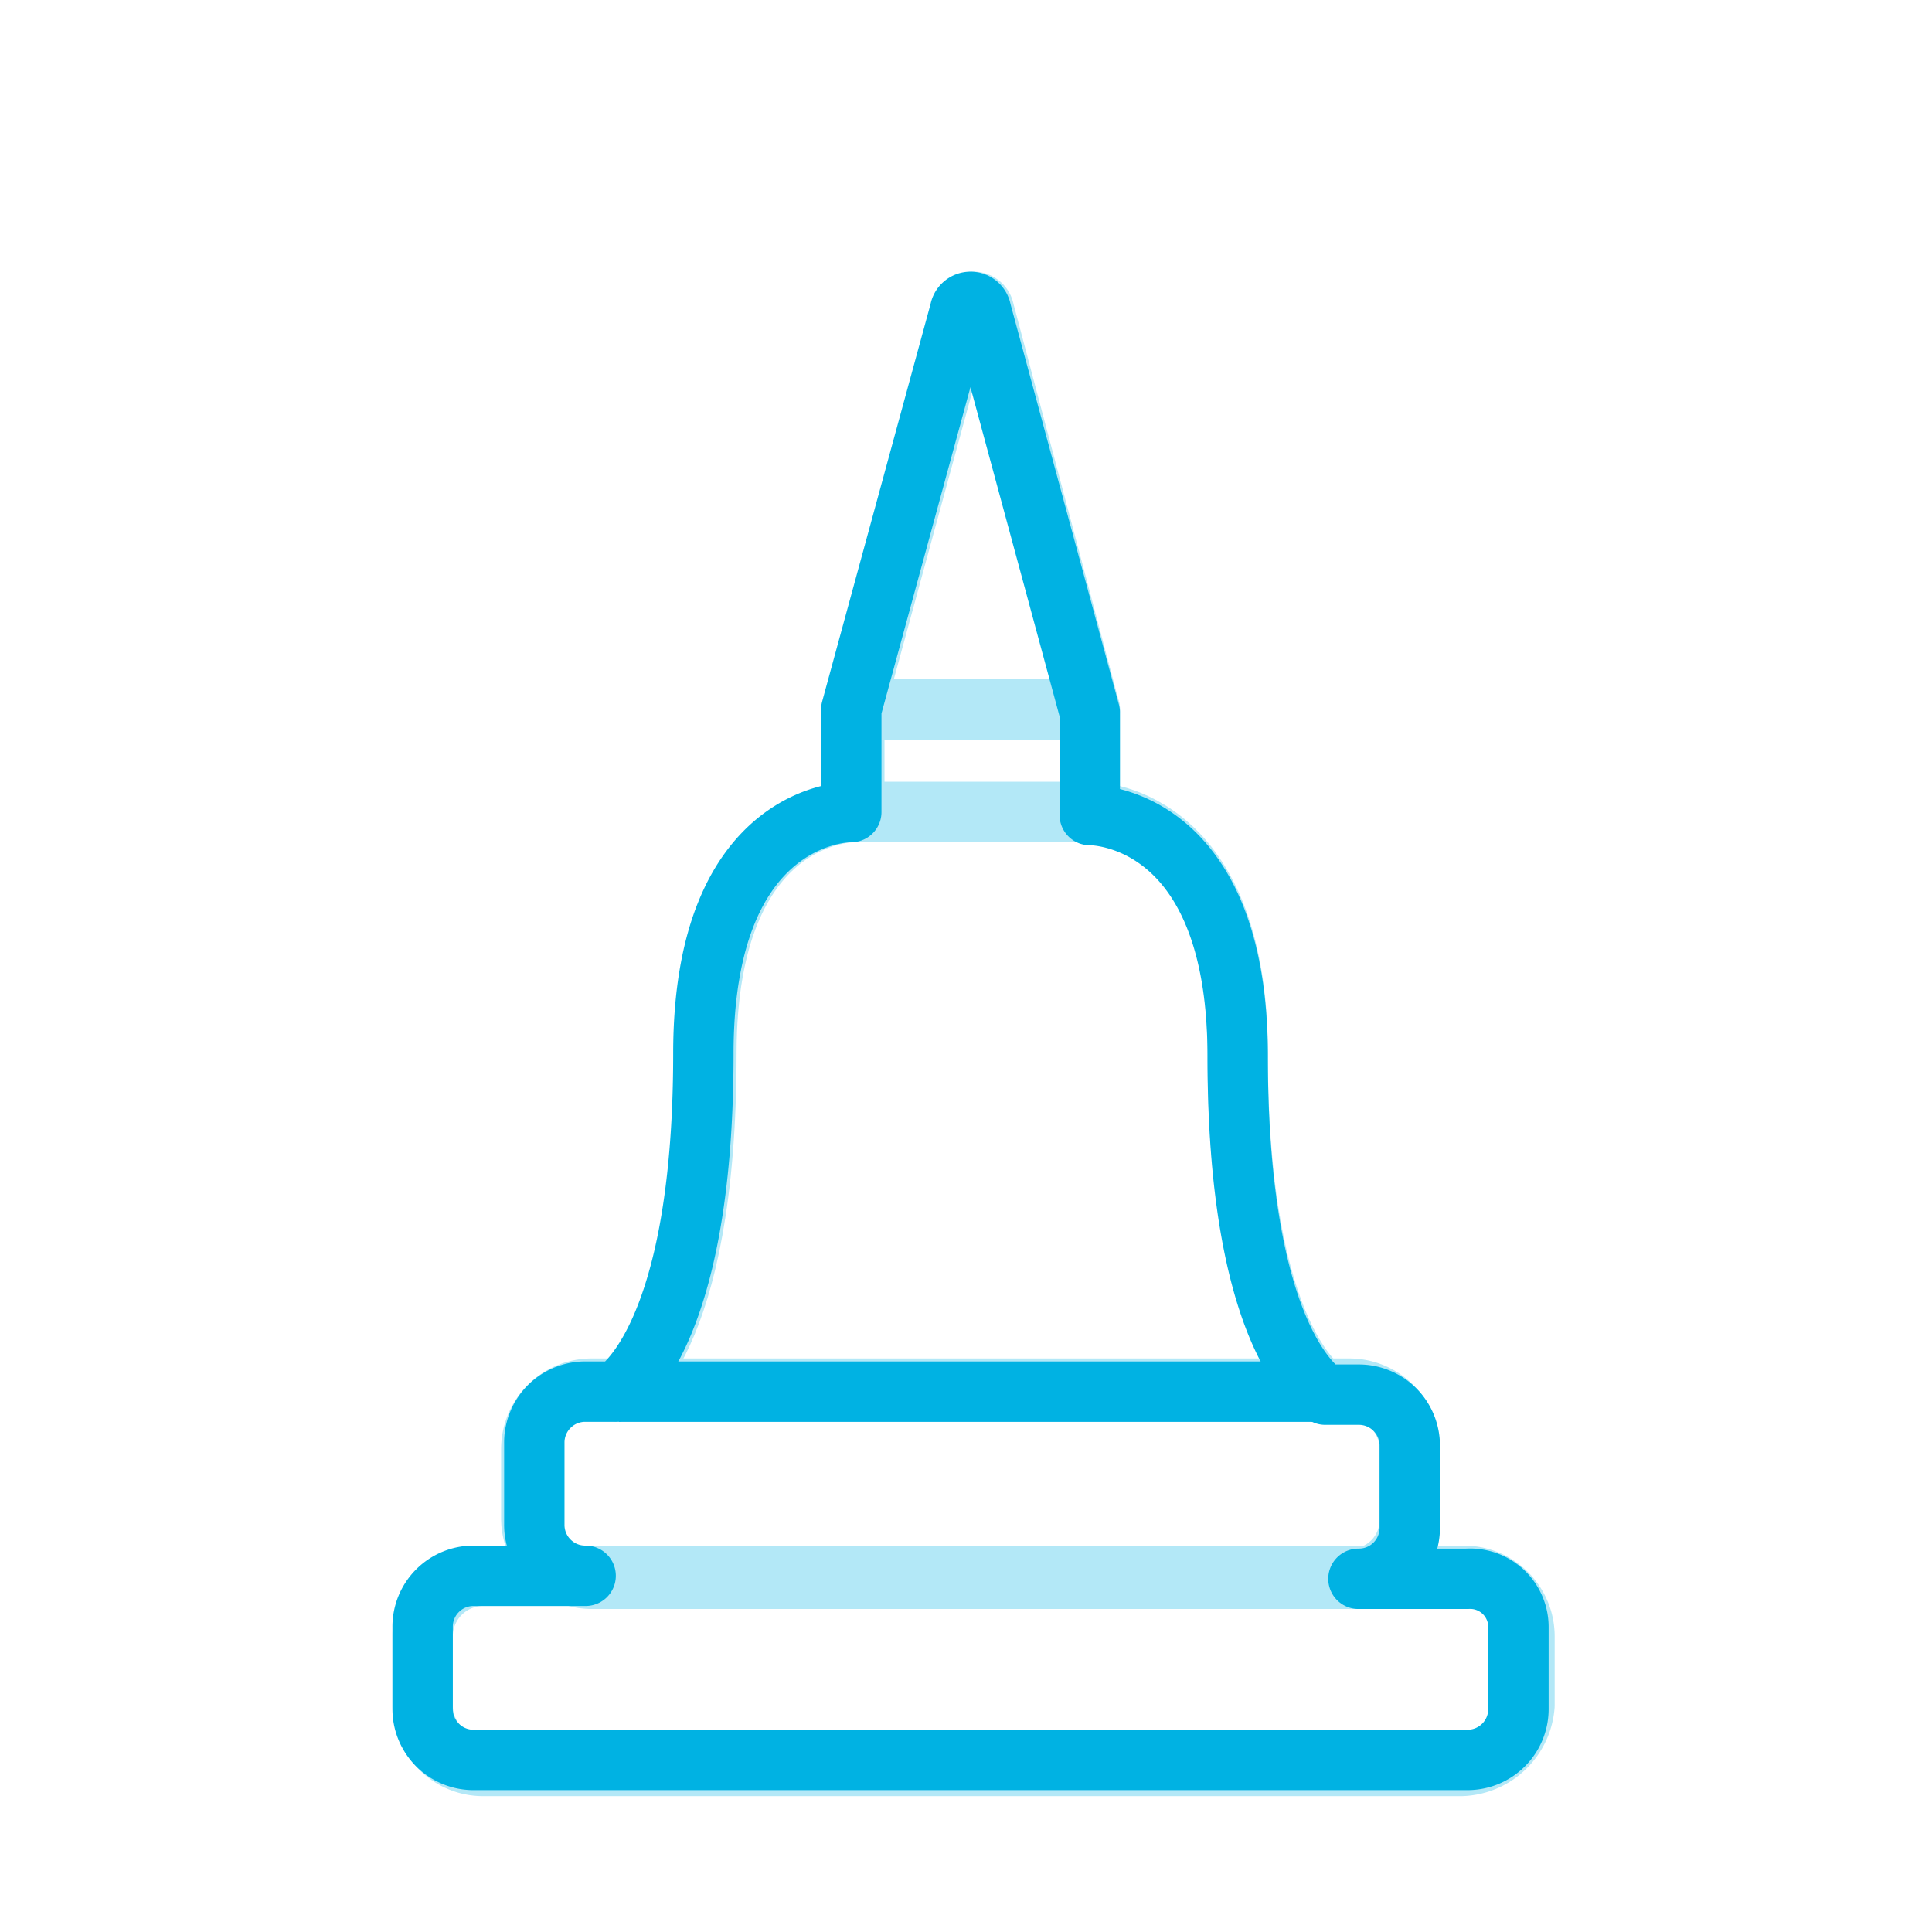 <svg xmlns="http://www.w3.org/2000/svg" viewBox="0 0 64 64">
  <defs>
    <style>
      .cls-1, .cls-3 {
        fill: none;
      }

      .cls-2 {
        opacity: 0.3;
      }

      .cls-3 {
        stroke: #00b2e3;
        stroke-linejoin: round;
        stroke-miterlimit: 10;
        stroke-width: 2px;
      }
    </style>
  </defs>
  <g id="Group_3525" data-name="Group 3525" transform="translate(-1691 -1414)">
    <g id="Symbol_3_1" data-name="Symbol 3 – 1" transform="translate(1092 253)">
      <rect id="Rectangle_74" data-name="Rectangle 74" class="cls-1" width="64" height="64" transform="translate(599 1161)"/>
    </g>
    <g id="Group_3355" data-name="Group 3355" transform="translate(1704 1423)">
      <g id="Group_192" data-name="Group 192" class="cls-2">
        <path id="Path_140" data-name="Path 140" class="cls-3" d="M35.4,49.5H3a2.006,2.006,0,0,1-2-2V45.2a2.006,2.006,0,0,1,2-2H35.5a2.006,2.006,0,0,1,2,2v2.3A2.165,2.165,0,0,1,35.4,49.5Z"/>
        <path id="Path_141" data-name="Path 141" class="cls-3" d="M31.7,43.3H6.6a2.006,2.006,0,0,1-2-2V39a2.006,2.006,0,0,1,2-2H31.7a2.006,2.006,0,0,1,2,2v2.3A1.944,1.944,0,0,1,31.7,43.3Z"/>
        <path id="Path_142" data-name="Path 142" class="cls-3" d="M23.1,17.9s4.9-.1,4.9,8c0,9.6,2.9,11.2,2.9,11.2H7.5s2.9-1.5,2.9-11.2c0-8.1,4.9-8,4.9-8h7.8Z"/>
        <rect id="Rectangle_90" data-name="Rectangle 90" class="cls-3" width="7.8" height="3.4" transform="translate(15.3 14.5)"/>
        <path id="Path_143" data-name="Path 143" class="cls-3" d="M23.1,14.5H15.3L18.9,1.3a.354.354,0,0,1,.7,0Z"/>
      </g>
      <path id="Path_144" data-name="Path 144" class="cls-3" d="M35.6,43.3H32a1.685,1.685,0,0,0,1.7-1.7V38.9A1.685,1.685,0,0,0,32,37.2H30.9S28,35.7,28,26c0-8.1-4.9-8-4.9-8h0V14.6L19.5,1.3a.354.354,0,0,0-.7,0L15.2,14.5v3.4h0s-4.9-.1-4.9,8c0,9.6-2.9,11.2-2.9,11.2h-1a1.685,1.685,0,0,0-1.7,1.7v2.7a1.685,1.685,0,0,0,1.7,1.7H2.7A1.685,1.685,0,0,0,1,44.9v2.7a1.685,1.685,0,0,0,1.7,1.7H35.6a1.685,1.685,0,0,0,1.7-1.7V44.9A1.6,1.6,0,0,0,35.6,43.3Z"/>
      <line id="Line_84" data-name="Line 84" class="cls-3" x1="23.4" transform="translate(7.5 37.1)"/>
    </g>
  </g>
</svg>
